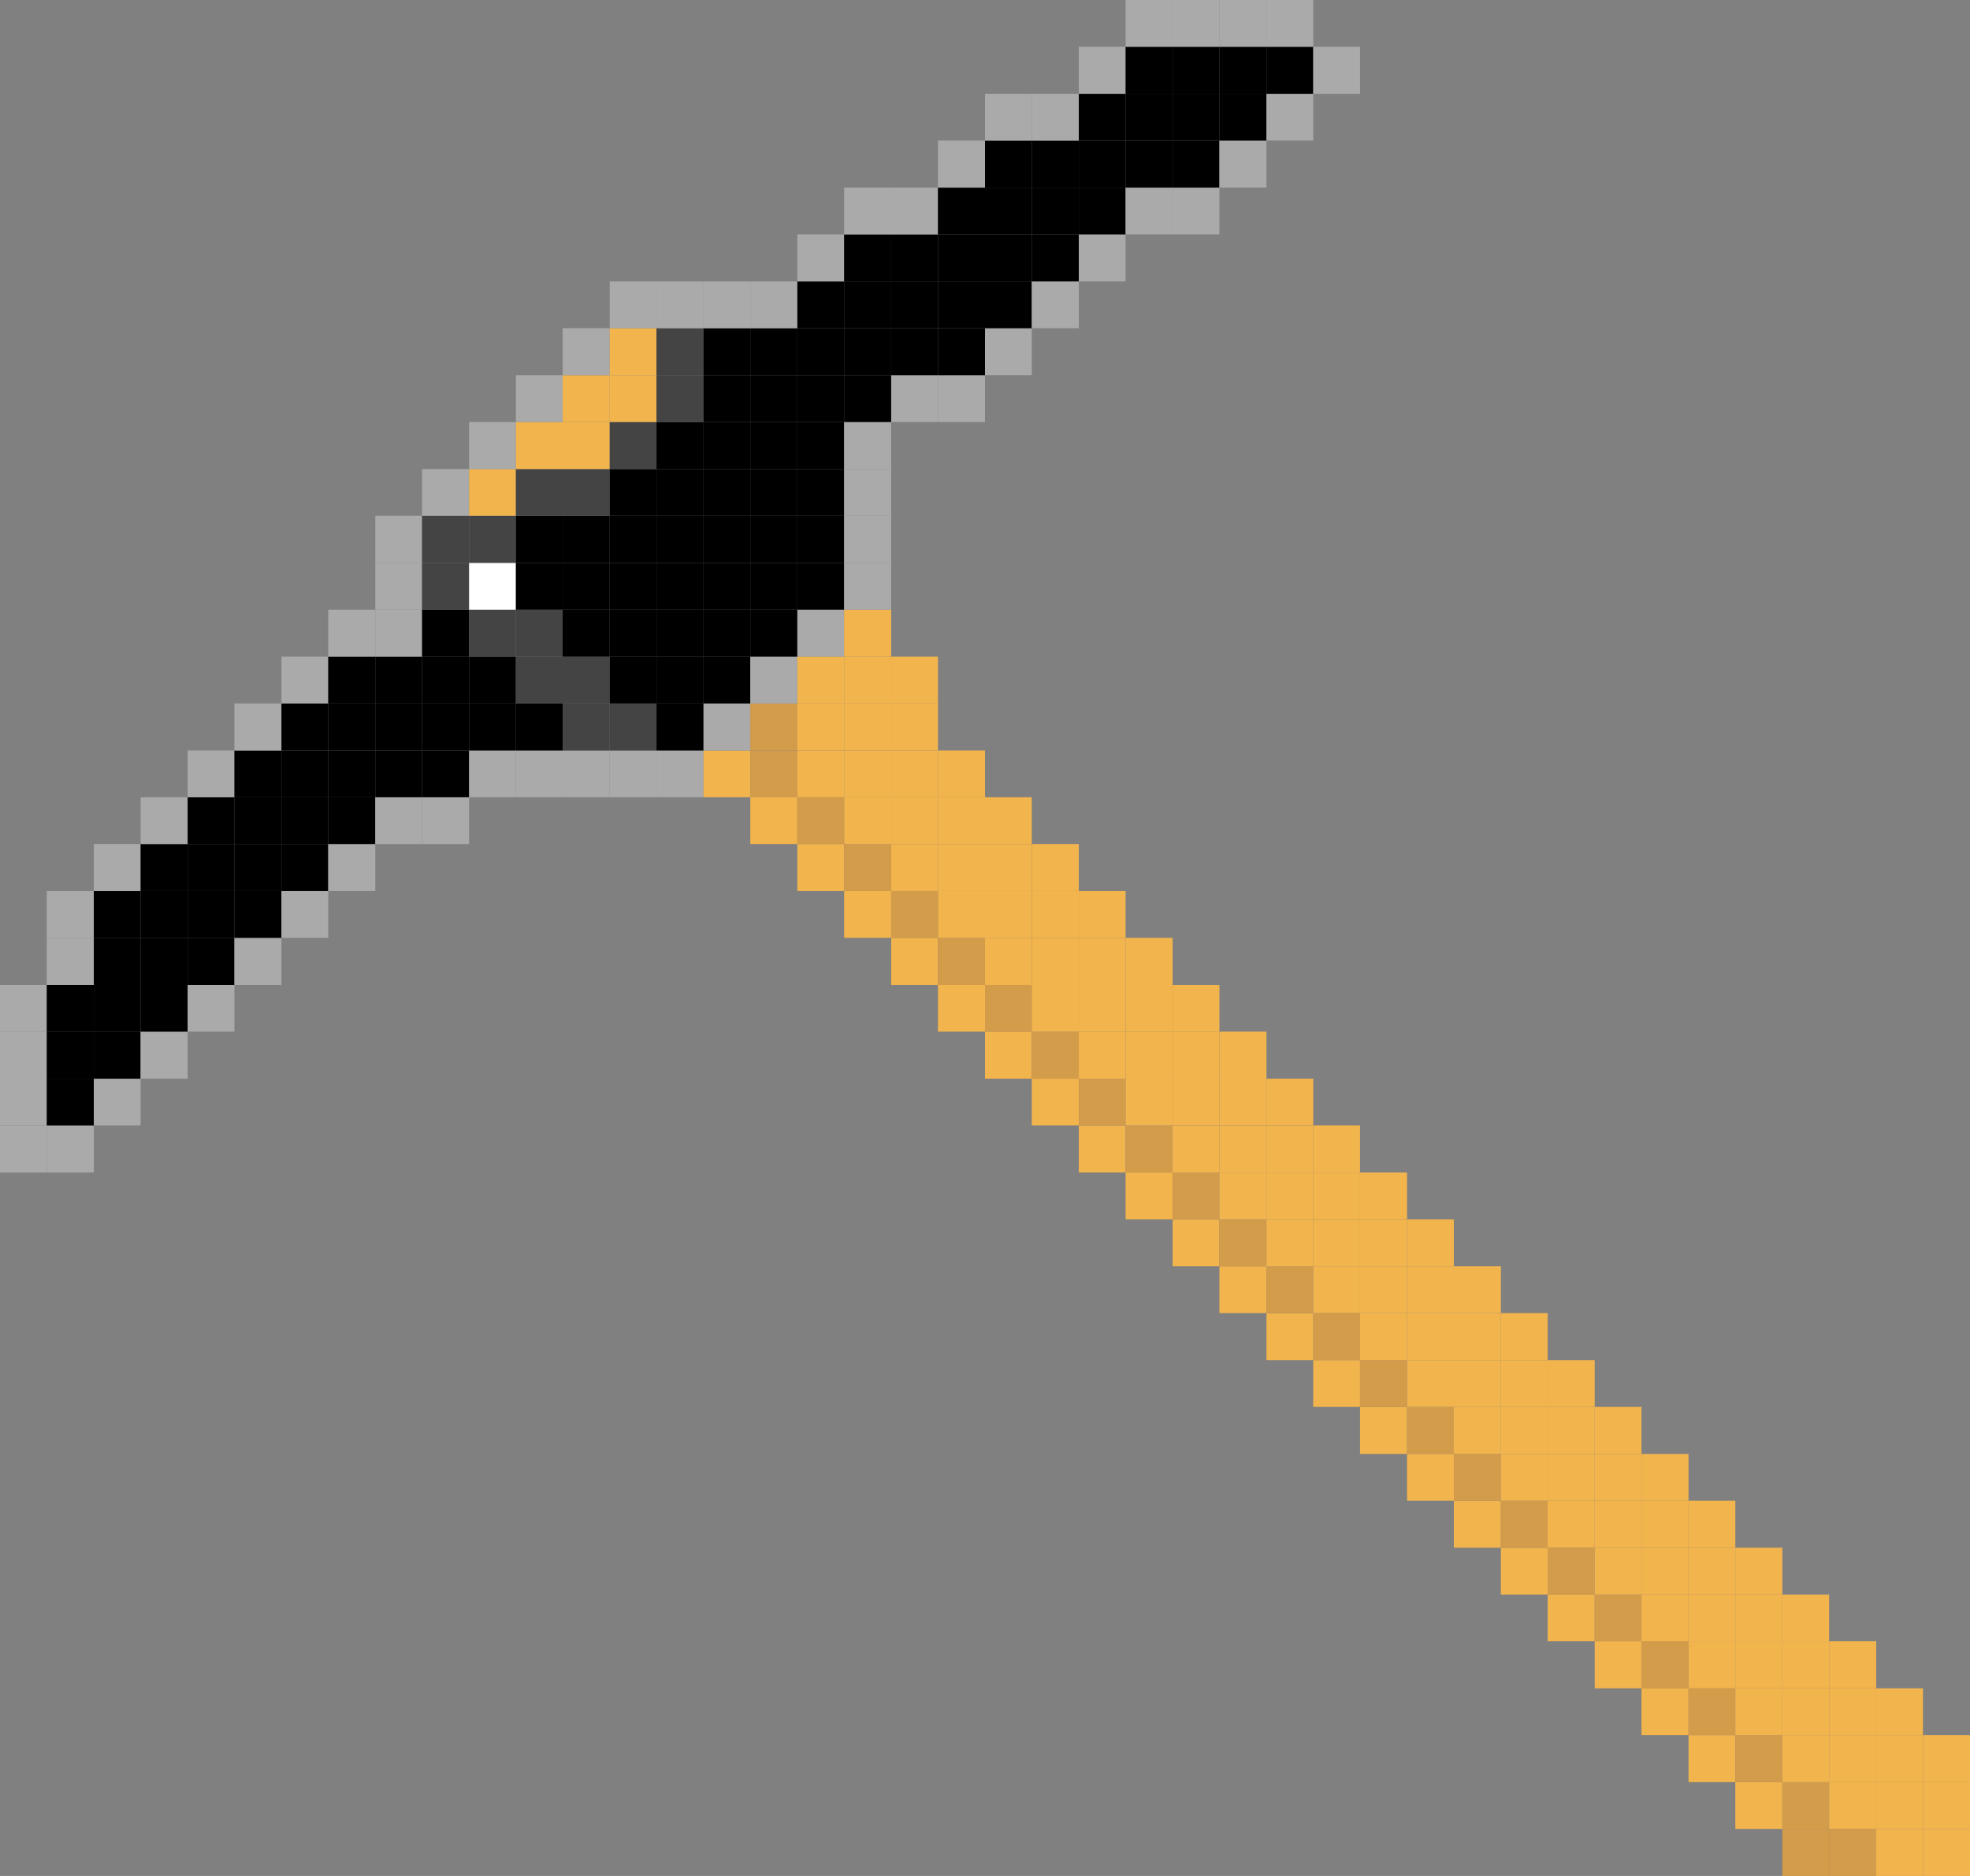 <svg id="Layer_1" data-name="Layer 1" xmlns="http://www.w3.org/2000/svg" viewBox="0 0 74.12 70.59"><rect x="0" y="0" width="74.12" height="70.59" fill="#808080" stroke="none"/><defs><style>.cls-1{fill:#aaa;}.cls-2{fill:#444;}.cls-3{fill:#fff;}.cls-4{fill:#f2b44d;}.cls-5{fill:#d39c4a;}</style></defs><title>Artboard 1</title><rect class="cls-1" y="42.35" width="1.76" height="1.77"/><rect class="cls-1" y="40.59" width="1.76" height="1.76"/><rect class="cls-1" y="38.82" width="1.76" height="1.77"/><rect class="cls-1" y="37.06" width="1.76" height="1.76"/><rect class="cls-1" x="1.76" y="42.35" width="1.77" height="1.77"/><rect x="1.76" y="40.59" width="1.77" height="1.76"/><rect x="1.76" y="38.82" width="1.77" height="1.77"/><rect x="1.76" y="37.06" width="1.77" height="1.76"/><rect class="cls-1" x="1.76" y="35.29" width="1.77" height="1.77"/><rect class="cls-1" x="1.76" y="33.53" width="1.77" height="1.76"/><rect class="cls-1" x="3.53" y="40.59" width="1.76" height="1.76"/><rect x="3.53" y="38.82" width="1.76" height="1.77"/><rect x="3.53" y="37.06" width="1.76" height="1.76"/><rect x="3.53" y="35.29" width="1.76" height="1.77"/><rect x="3.53" y="33.53" width="1.76" height="1.76"/><rect class="cls-1" x="3.53" y="31.76" width="1.76" height="1.77"/><rect class="cls-1" x="5.29" y="38.82" width="1.77" height="1.77"/><rect x="5.29" y="37.06" width="1.77" height="1.76"/><rect x="5.29" y="35.29" width="1.77" height="1.77"/><rect x="5.29" y="33.53" width="1.77" height="1.76"/><rect x="5.29" y="31.76" width="1.77" height="1.77"/><rect class="cls-1" x="5.29" y="30" width="1.77" height="1.76"/><rect class="cls-1" x="7.06" y="37.06" width="1.76" height="1.76"/><rect x="7.06" y="35.29" width="1.76" height="1.77"/><rect x="7.06" y="33.53" width="1.76" height="1.76"/><rect x="7.06" y="31.76" width="1.76" height="1.77"/><rect x="7.06" y="30" width="1.76" height="1.76"/><rect class="cls-1" x="7.06" y="28.24" width="1.76" height="1.76"/><rect class="cls-1" x="8.82" y="35.29" width="1.77" height="1.77"/><rect x="8.82" y="33.53" width="1.77" height="1.76"/><rect x="8.82" y="31.76" width="1.77" height="1.77"/><rect x="8.82" y="30" width="1.77" height="1.76"/><rect x="8.82" y="28.24" width="1.77" height="1.76"/><rect class="cls-1" x="8.82" y="26.47" width="1.77" height="1.77"/><rect class="cls-1" x="10.59" y="33.53" width="1.76" height="1.76"/><rect x="10.59" y="31.76" width="1.76" height="1.77"/><rect x="10.59" y="30" width="1.76" height="1.76"/><rect x="10.59" y="28.24" width="1.76" height="1.76"/><rect x="10.59" y="26.47" width="1.76" height="1.77"/><rect class="cls-1" x="10.59" y="24.71" width="1.76" height="1.76"/><rect class="cls-1" x="12.35" y="31.76" width="1.77" height="1.77"/><rect x="12.35" y="30" width="1.77" height="1.76"/><rect x="12.35" y="28.24" width="1.77" height="1.76"/><rect x="12.35" y="26.47" width="1.77" height="1.77"/><rect x="12.35" y="24.71" width="1.77" height="1.76"/><rect class="cls-1" x="12.35" y="22.94" width="1.77" height="1.77"/><rect class="cls-1" x="14.12" y="30" width="1.76" height="1.76"/><rect x="14.12" y="28.24" width="1.76" height="1.76"/><rect x="14.12" y="26.47" width="1.76" height="1.77"/><rect x="14.12" y="24.71" width="1.76" height="1.76"/><rect class="cls-1" x="14.12" y="22.94" width="1.76" height="1.77"/><rect class="cls-1" x="14.12" y="21.18" width="1.76" height="1.76"/><rect class="cls-1" x="14.12" y="19.41" width="1.76" height="1.77"/><rect class="cls-1" x="15.88" y="30" width="1.77" height="1.76"/><rect x="15.88" y="28.24" width="1.77" height="1.76"/><rect x="15.88" y="26.47" width="1.77" height="1.77"/><rect x="15.88" y="24.71" width="1.77" height="1.76"/><rect x="15.88" y="22.94" width="1.77" height="1.77"/><rect class="cls-2" x="15.88" y="21.18" width="1.77" height="1.76"/><rect class="cls-2" x="15.88" y="19.41" width="1.77" height="1.77"/><rect class="cls-1" x="15.88" y="17.65" width="1.77" height="1.76"/><rect class="cls-1" x="17.65" y="28.24" width="1.76" height="1.76"/><rect x="17.65" y="26.47" width="1.76" height="1.77"/><rect x="17.65" y="24.71" width="1.76" height="1.76"/><rect class="cls-2" x="17.65" y="22.94" width="1.76" height="1.77"/><rect class="cls-3" x="17.65" y="21.18" width="1.76" height="1.76"/><rect class="cls-2" x="17.65" y="19.41" width="1.76" height="1.77"/><rect class="cls-4" x="17.65" y="17.65" width="1.76" height="1.76"/><rect class="cls-1" x="17.65" y="15.88" width="1.76" height="1.77"/><rect class="cls-1" x="19.41" y="28.24" width="1.76" height="1.76"/><rect x="19.41" y="26.47" width="1.76" height="1.77"/><rect class="cls-2" x="19.41" y="24.71" width="1.76" height="1.76"/><rect class="cls-2" x="19.41" y="22.94" width="1.76" height="1.77"/><rect x="19.41" y="21.18" width="1.76" height="1.76"/><rect x="19.41" y="19.41" width="1.76" height="1.77"/><rect class="cls-2" x="19.41" y="17.65" width="1.76" height="1.76"/><rect class="cls-4" x="19.41" y="15.88" width="1.76" height="1.77"/><rect class="cls-1" x="19.41" y="14.12" width="1.76" height="1.76"/><rect class="cls-1" x="21.17" y="28.24" width="1.77" height="1.76"/><rect class="cls-2" x="21.17" y="26.47" width="1.77" height="1.77"/><rect class="cls-2" x="21.17" y="24.71" width="1.77" height="1.76"/><rect x="21.17" y="22.94" width="1.77" height="1.77"/><rect x="21.17" y="21.18" width="1.77" height="1.76"/><rect x="21.17" y="19.41" width="1.77" height="1.77"/><rect class="cls-2" x="21.17" y="17.65" width="1.77" height="1.76"/><rect class="cls-4" x="21.17" y="15.88" width="1.77" height="1.77"/><rect class="cls-4" x="21.17" y="14.12" width="1.77" height="1.76"/><rect class="cls-1" x="21.17" y="12.35" width="1.77" height="1.77"/><rect class="cls-1" x="22.94" y="28.24" width="1.76" height="1.76"/><rect class="cls-2" x="22.94" y="26.47" width="1.76" height="1.77"/><rect x="22.94" y="24.71" width="1.76" height="1.76"/><rect x="22.94" y="22.94" width="1.76" height="1.77"/><rect x="22.94" y="21.18" width="1.76" height="1.76"/><rect x="22.94" y="19.41" width="1.76" height="1.77"/><rect x="22.94" y="17.65" width="1.76" height="1.76"/><rect class="cls-2" x="22.94" y="15.88" width="1.76" height="1.77"/><rect class="cls-4" x="22.94" y="14.12" width="1.76" height="1.76"/><rect class="cls-4" x="22.94" y="12.35" width="1.76" height="1.77"/><rect class="cls-1" x="22.94" y="10.59" width="1.76" height="1.76"/><rect class="cls-1" x="24.7" y="28.24" width="1.77" height="1.76"/><rect x="24.7" y="26.47" width="1.77" height="1.77"/><rect x="24.7" y="24.71" width="1.77" height="1.76"/><rect x="24.7" y="22.94" width="1.77" height="1.77"/><rect x="24.7" y="21.18" width="1.77" height="1.76"/><rect x="24.7" y="19.41" width="1.77" height="1.77"/><rect x="24.7" y="17.65" width="1.77" height="1.76"/><rect x="24.7" y="15.88" width="1.77" height="1.77"/><rect class="cls-2" x="24.7" y="14.12" width="1.77" height="1.76"/><rect class="cls-2" x="24.7" y="12.35" width="1.77" height="1.77"/><rect class="cls-1" x="24.7" y="10.59" width="1.77" height="1.76"/><rect class="cls-4" x="26.47" y="28.24" width="1.76" height="1.76"/><rect class="cls-1" x="26.47" y="26.47" width="1.76" height="1.77"/><rect x="26.47" y="24.71" width="1.76" height="1.76"/><rect x="26.47" y="22.94" width="1.76" height="1.77"/><rect x="26.47" y="21.18" width="1.76" height="1.76"/><rect x="26.47" y="19.41" width="1.76" height="1.77"/><rect x="26.47" y="17.65" width="1.76" height="1.76"/><rect x="26.47" y="15.88" width="1.76" height="1.77"/><rect x="26.47" y="14.12" width="1.76" height="1.76"/><rect x="26.47" y="12.35" width="1.76" height="1.77"/><rect class="cls-1" x="26.47" y="10.59" width="1.76" height="1.76"/><rect class="cls-4" x="28.23" y="30" width="1.77" height="1.76"/><rect class="cls-5" x="28.23" y="28.24" width="1.77" height="1.76"/><rect class="cls-5" x="28.23" y="26.47" width="1.77" height="1.77"/><rect class="cls-1" x="28.23" y="24.71" width="1.77" height="1.76"/><rect x="28.23" y="22.94" width="1.77" height="1.77"/><rect x="28.23" y="21.18" width="1.77" height="1.76"/><rect x="28.23" y="19.41" width="1.77" height="1.77"/><rect x="28.23" y="17.65" width="1.77" height="1.76"/><rect x="28.23" y="15.88" width="1.77" height="1.77"/><rect x="28.23" y="14.12" width="1.77" height="1.76"/><rect x="28.23" y="12.35" width="1.77" height="1.77"/><rect class="cls-1" x="28.23" y="10.59" width="1.77" height="1.76"/><rect class="cls-4" x="30" y="31.76" width="1.76" height="1.77"/><rect class="cls-5" x="30" y="30" width="1.76" height="1.76"/><rect class="cls-4" x="30" y="28.24" width="1.76" height="1.76"/><rect class="cls-4" x="30" y="26.47" width="1.76" height="1.77"/><rect class="cls-4" x="30" y="24.71" width="1.76" height="1.76"/><rect class="cls-1" x="30" y="22.94" width="1.76" height="1.77"/><rect x="30" y="21.18" width="1.76" height="1.76"/><rect x="30" y="19.41" width="1.76" height="1.77"/><rect x="30" y="17.65" width="1.76" height="1.76"/><rect x="30" y="15.88" width="1.76" height="1.77"/><rect x="30" y="14.12" width="1.76" height="1.76"/><rect x="30" y="12.35" width="1.76" height="1.77"/><rect x="30" y="10.59" width="1.76" height="1.76"/><rect class="cls-1" x="30" y="8.82" width="1.76" height="1.77"/><rect class="cls-4" x="31.76" y="33.53" width="1.77" height="1.76"/><rect class="cls-5" x="31.76" y="31.76" width="1.77" height="1.77"/><rect class="cls-4" x="31.76" y="30" width="1.77" height="1.76"/><rect class="cls-4" x="31.76" y="28.24" width="1.77" height="1.76"/><rect class="cls-4" x="31.76" y="26.47" width="1.77" height="1.77"/><rect class="cls-4" x="31.76" y="24.71" width="1.77" height="1.76"/><rect class="cls-4" x="31.76" y="22.94" width="1.77" height="1.77"/><rect class="cls-1" x="31.76" y="21.18" width="1.77" height="1.76"/><rect class="cls-1" x="31.76" y="19.41" width="1.77" height="1.77"/><rect class="cls-1" x="31.76" y="17.65" width="1.77" height="1.76"/><rect class="cls-1" x="31.76" y="15.88" width="1.77" height="1.77"/><rect x="31.76" y="14.12" width="1.77" height="1.76"/><rect x="31.76" y="12.35" width="1.77" height="1.77"/><rect x="31.76" y="10.59" width="1.77" height="1.76"/><rect x="31.76" y="8.82" width="1.77" height="1.77"/><rect class="cls-1" x="31.76" y="7.06" width="1.77" height="1.76"/><rect class="cls-4" x="33.53" y="35.29" width="1.76" height="1.77"/><rect class="cls-5" x="33.53" y="33.53" width="1.76" height="1.76"/><rect class="cls-4" x="33.53" y="31.76" width="1.76" height="1.77"/><rect class="cls-4" x="33.53" y="30" width="1.76" height="1.76"/><rect class="cls-4" x="33.53" y="28.24" width="1.76" height="1.76"/><rect class="cls-4" x="33.53" y="26.47" width="1.76" height="1.77"/><rect class="cls-4" x="33.53" y="24.71" width="1.76" height="1.76"/><rect class="cls-1" x="33.53" y="14.12" width="1.76" height="1.76"/><rect x="33.53" y="12.35" width="1.76" height="1.77"/><rect x="33.53" y="10.59" width="1.76" height="1.76"/><rect x="33.53" y="8.82" width="1.76" height="1.77"/><rect class="cls-1" x="33.53" y="7.06" width="1.76" height="1.76"/><rect class="cls-4" x="35.29" y="37.06" width="1.77" height="1.76"/><rect class="cls-5" x="35.29" y="35.29" width="1.77" height="1.77"/><rect class="cls-4" x="35.29" y="33.53" width="1.77" height="1.76"/><rect class="cls-4" x="35.29" y="31.76" width="1.77" height="1.77"/><rect class="cls-4" x="35.29" y="30" width="1.77" height="1.76"/><rect class="cls-4" x="35.29" y="28.24" width="1.77" height="1.76"/><rect class="cls-1" x="35.29" y="14.12" width="1.77" height="1.76"/><rect x="35.29" y="12.35" width="1.77" height="1.77"/><rect x="35.29" y="10.59" width="1.77" height="1.76"/><rect x="35.29" y="8.82" width="1.77" height="1.77"/><rect x="35.29" y="7.06" width="1.77" height="1.76"/><rect class="cls-1" x="35.29" y="5.29" width="1.77" height="1.77"/><rect class="cls-4" x="37.06" y="38.82" width="1.76" height="1.77"/><rect class="cls-5" x="37.06" y="37.06" width="1.76" height="1.76"/><rect class="cls-4" x="37.06" y="35.29" width="1.76" height="1.77"/><rect class="cls-4" x="37.06" y="33.53" width="1.76" height="1.76"/><rect class="cls-4" x="37.06" y="31.76" width="1.76" height="1.77"/><rect class="cls-4" x="37.06" y="30" width="1.76" height="1.76"/><rect class="cls-1" x="37.06" y="12.35" width="1.76" height="1.77"/><rect x="37.06" y="10.59" width="1.76" height="1.76"/><rect x="37.06" y="8.82" width="1.76" height="1.77"/><rect x="37.06" y="7.06" width="1.76" height="1.76"/><rect x="37.06" y="5.29" width="1.76" height="1.77"/><rect class="cls-1" x="37.06" y="3.53" width="1.76" height="1.76"/><rect class="cls-4" x="38.82" y="40.59" width="1.77" height="1.76"/><rect class="cls-5" x="38.82" y="38.82" width="1.77" height="1.77"/><rect class="cls-4" x="38.82" y="37.06" width="1.77" height="1.76"/><rect class="cls-4" x="38.82" y="35.29" width="1.77" height="1.77"/><rect class="cls-4" x="38.82" y="33.53" width="1.77" height="1.76"/><rect class="cls-4" x="38.82" y="31.76" width="1.77" height="1.77"/><rect class="cls-1" x="38.82" y="10.59" width="1.77" height="1.76"/><rect x="38.82" y="8.82" width="1.77" height="1.77"/><rect x="38.82" y="7.06" width="1.77" height="1.76"/><rect x="38.82" y="5.29" width="1.77" height="1.77"/><rect class="cls-1" x="38.82" y="3.53" width="1.77" height="1.76"/><rect class="cls-4" x="40.59" y="42.35" width="1.76" height="1.77"/><rect class="cls-5" x="40.59" y="40.59" width="1.76" height="1.76"/><rect class="cls-4" x="40.59" y="38.82" width="1.76" height="1.77"/><rect class="cls-4" x="40.59" y="37.06" width="1.76" height="1.76"/><rect class="cls-4" x="40.59" y="35.29" width="1.76" height="1.77"/><rect class="cls-4" x="40.59" y="33.53" width="1.76" height="1.76"/><rect class="cls-1" x="40.59" y="8.82" width="1.76" height="1.77"/><rect x="40.59" y="7.06" width="1.76" height="1.76"/><rect x="40.59" y="5.29" width="1.76" height="1.77"/><rect x="40.59" y="3.53" width="1.76" height="1.76"/><rect class="cls-1" x="40.59" y="1.76" width="1.76" height="1.77"/><rect class="cls-4" x="42.35" y="44.12" width="1.77" height="1.76"/><rect class="cls-5" x="42.35" y="42.35" width="1.77" height="1.77"/><rect class="cls-4" x="42.35" y="40.59" width="1.77" height="1.76"/><rect class="cls-4" x="42.35" y="38.82" width="1.77" height="1.77"/><rect class="cls-4" x="42.35" y="37.06" width="1.77" height="1.76"/><rect class="cls-4" x="42.35" y="35.29" width="1.77" height="1.77"/><rect class="cls-1" x="42.35" y="7.06" width="1.77" height="1.76"/><rect x="42.35" y="5.29" width="1.77" height="1.77"/><rect x="42.35" y="3.53" width="1.77" height="1.76"/><rect x="42.35" y="1.76" width="1.77" height="1.77"/><rect class="cls-1" x="42.35" width="1.77" height="1.76"/><rect class="cls-4" x="44.12" y="45.88" width="1.76" height="1.77"/><rect class="cls-5" x="44.12" y="44.12" width="1.76" height="1.76"/><rect class="cls-4" x="44.12" y="42.35" width="1.76" height="1.77"/><rect class="cls-4" x="44.12" y="40.59" width="1.76" height="1.76"/><rect class="cls-4" x="44.12" y="38.82" width="1.76" height="1.77"/><rect class="cls-4" x="44.12" y="37.06" width="1.76" height="1.76"/><rect class="cls-1" x="44.12" y="7.06" width="1.76" height="1.76"/><rect x="44.12" y="5.29" width="1.76" height="1.77"/><rect x="44.12" y="3.53" width="1.76" height="1.76"/><rect x="44.12" y="1.76" width="1.76" height="1.77"/><rect class="cls-1" x="44.12" width="1.76" height="1.76"/><rect class="cls-4" x="45.88" y="47.65" width="1.77" height="1.76"/><rect class="cls-5" x="45.88" y="45.88" width="1.77" height="1.77"/><rect class="cls-4" x="45.88" y="44.12" width="1.77" height="1.76"/><rect class="cls-4" x="45.88" y="42.35" width="1.77" height="1.77"/><rect class="cls-4" x="45.88" y="40.59" width="1.77" height="1.76"/><rect class="cls-4" x="45.88" y="38.82" width="1.77" height="1.77"/><rect class="cls-1" x="45.88" y="5.29" width="1.77" height="1.77"/><rect x="45.88" y="3.53" width="1.77" height="1.76"/><rect x="45.88" y="1.76" width="1.77" height="1.77"/><rect class="cls-1" x="45.88" width="1.77" height="1.76"/><rect class="cls-4" x="47.65" y="49.41" width="1.76" height="1.77"/><rect class="cls-5" x="47.65" y="47.65" width="1.76" height="1.76"/><rect class="cls-4" x="47.65" y="45.88" width="1.76" height="1.77"/><rect class="cls-4" x="47.65" y="44.12" width="1.76" height="1.76"/><rect class="cls-4" x="47.65" y="42.35" width="1.76" height="1.77"/><rect class="cls-4" x="47.65" y="40.59" width="1.76" height="1.76"/><rect class="cls-1" x="47.65" y="3.53" width="1.76" height="1.76"/><rect x="47.65" y="1.76" width="1.76" height="1.77"/><rect class="cls-1" x="47.65" width="1.76" height="1.76"/><rect class="cls-4" x="49.41" y="51.18" width="1.76" height="1.76"/><rect class="cls-5" x="49.41" y="49.41" width="1.76" height="1.77"/><rect class="cls-4" x="49.41" y="47.65" width="1.76" height="1.76"/><rect class="cls-4" x="49.41" y="45.88" width="1.76" height="1.77"/><rect class="cls-4" x="49.41" y="44.12" width="1.76" height="1.76"/><rect class="cls-4" x="49.41" y="42.35" width="1.76" height="1.77"/><rect class="cls-1" x="49.41" y="1.76" width="1.76" height="1.77"/><rect class="cls-4" x="51.17" y="52.94" width="1.77" height="1.77"/><rect class="cls-5" x="51.17" y="51.18" width="1.77" height="1.76"/><rect class="cls-4" x="51.17" y="49.41" width="1.77" height="1.77"/><rect class="cls-4" x="51.17" y="47.65" width="1.77" height="1.76"/><rect class="cls-4" x="51.17" y="45.88" width="1.77" height="1.77"/><rect class="cls-4" x="51.17" y="44.12" width="1.77" height="1.76"/><rect class="cls-4" x="52.94" y="54.71" width="1.76" height="1.76"/><rect class="cls-5" x="52.94" y="52.94" width="1.76" height="1.77"/><rect class="cls-4" x="52.94" y="51.18" width="1.76" height="1.76"/><rect class="cls-4" x="52.94" y="49.41" width="1.76" height="1.77"/><rect class="cls-4" x="52.94" y="47.65" width="1.76" height="1.76"/><rect class="cls-4" x="52.94" y="45.88" width="1.76" height="1.77"/><rect class="cls-4" x="54.7" y="56.47" width="1.77" height="1.77"/><rect class="cls-5" x="54.7" y="54.71" width="1.77" height="1.76"/><rect class="cls-4" x="54.7" y="52.94" width="1.77" height="1.77"/><rect class="cls-4" x="54.7" y="51.18" width="1.77" height="1.76"/><rect class="cls-4" x="54.7" y="49.41" width="1.77" height="1.77"/><rect class="cls-4" x="54.7" y="47.65" width="1.77" height="1.76"/><rect class="cls-4" x="56.47" y="58.24" width="1.76" height="1.76"/><rect class="cls-5" x="56.47" y="56.47" width="1.76" height="1.77"/><rect class="cls-4" x="56.47" y="54.71" width="1.76" height="1.76"/><rect class="cls-4" x="56.47" y="52.94" width="1.76" height="1.77"/><rect class="cls-4" x="56.47" y="51.18" width="1.76" height="1.76"/><rect class="cls-4" x="56.47" y="49.41" width="1.76" height="1.77"/><rect class="cls-4" x="58.23" y="60" width="1.77" height="1.76"/><rect class="cls-5" x="58.23" y="58.24" width="1.77" height="1.76"/><rect class="cls-4" x="58.23" y="56.47" width="1.77" height="1.77"/><rect class="cls-4" x="58.23" y="54.71" width="1.77" height="1.76"/><rect class="cls-4" x="58.23" y="52.94" width="1.77" height="1.77"/><rect class="cls-4" x="58.23" y="51.18" width="1.77" height="1.76"/><rect class="cls-4" x="60" y="61.76" width="1.76" height="1.77"/><rect class="cls-5" x="60" y="60" width="1.76" height="1.76"/><rect class="cls-4" x="60" y="58.24" width="1.76" height="1.76"/><rect class="cls-4" x="60" y="56.47" width="1.76" height="1.77"/><rect class="cls-4" x="60" y="54.71" width="1.76" height="1.76"/><rect class="cls-4" x="60" y="52.94" width="1.76" height="1.77"/><rect class="cls-4" x="61.76" y="63.53" width="1.77" height="1.76"/><rect class="cls-5" x="61.76" y="61.76" width="1.77" height="1.77"/><rect class="cls-4" x="61.76" y="60" width="1.77" height="1.76"/><rect class="cls-4" x="61.76" y="58.24" width="1.77" height="1.76"/><rect class="cls-4" x="61.76" y="56.47" width="1.77" height="1.77"/><rect class="cls-4" x="61.76" y="54.71" width="1.77" height="1.76"/><rect class="cls-4" x="63.53" y="65.29" width="1.76" height="1.77"/><rect class="cls-5" x="63.53" y="63.53" width="1.76" height="1.76"/><rect class="cls-4" x="63.53" y="61.76" width="1.76" height="1.77"/><rect class="cls-4" x="63.53" y="60" width="1.76" height="1.76"/><rect class="cls-4" x="63.53" y="58.24" width="1.76" height="1.76"/><rect class="cls-4" x="63.53" y="56.47" width="1.76" height="1.77"/><rect class="cls-4" x="65.29" y="67.06" width="1.77" height="1.76"/><rect class="cls-5" x="65.29" y="65.29" width="1.77" height="1.77"/><rect class="cls-4" x="65.29" y="63.53" width="1.77" height="1.76"/><rect class="cls-4" x="65.29" y="61.76" width="1.77" height="1.77"/><rect class="cls-4" x="65.29" y="60" width="1.77" height="1.76"/><rect class="cls-4" x="65.29" y="58.24" width="1.77" height="1.76"/><rect class="cls-5" x="67.06" y="68.82" width="1.76" height="1.77"/><rect class="cls-5" x="67.06" y="67.06" width="1.76" height="1.76"/><rect class="cls-4" x="67.06" y="65.29" width="1.76" height="1.77"/><rect class="cls-4" x="67.06" y="63.53" width="1.76" height="1.76"/><rect class="cls-4" x="67.06" y="61.76" width="1.76" height="1.77"/><rect class="cls-4" x="67.06" y="60" width="1.76" height="1.76"/><rect class="cls-5" x="68.82" y="68.82" width="1.77" height="1.77"/><rect class="cls-4" x="68.82" y="67.06" width="1.77" height="1.76"/><rect class="cls-4" x="68.82" y="65.29" width="1.77" height="1.77"/><rect class="cls-4" x="68.82" y="63.53" width="1.77" height="1.76"/><rect class="cls-4" x="68.82" y="61.76" width="1.77" height="1.77"/><rect class="cls-4" x="70.59" y="68.82" width="1.76" height="1.77"/><rect class="cls-4" x="70.59" y="67.06" width="1.76" height="1.76"/><rect class="cls-4" x="70.59" y="65.29" width="1.76" height="1.77"/><rect class="cls-4" x="70.59" y="63.53" width="1.76" height="1.76"/><rect class="cls-4" x="72.35" y="68.82" width="1.77" height="1.77"/><rect class="cls-4" x="72.35" y="67.06" width="1.77" height="1.76"/><rect class="cls-4" x="72.35" y="65.29" width="1.77" height="1.77"/></svg>